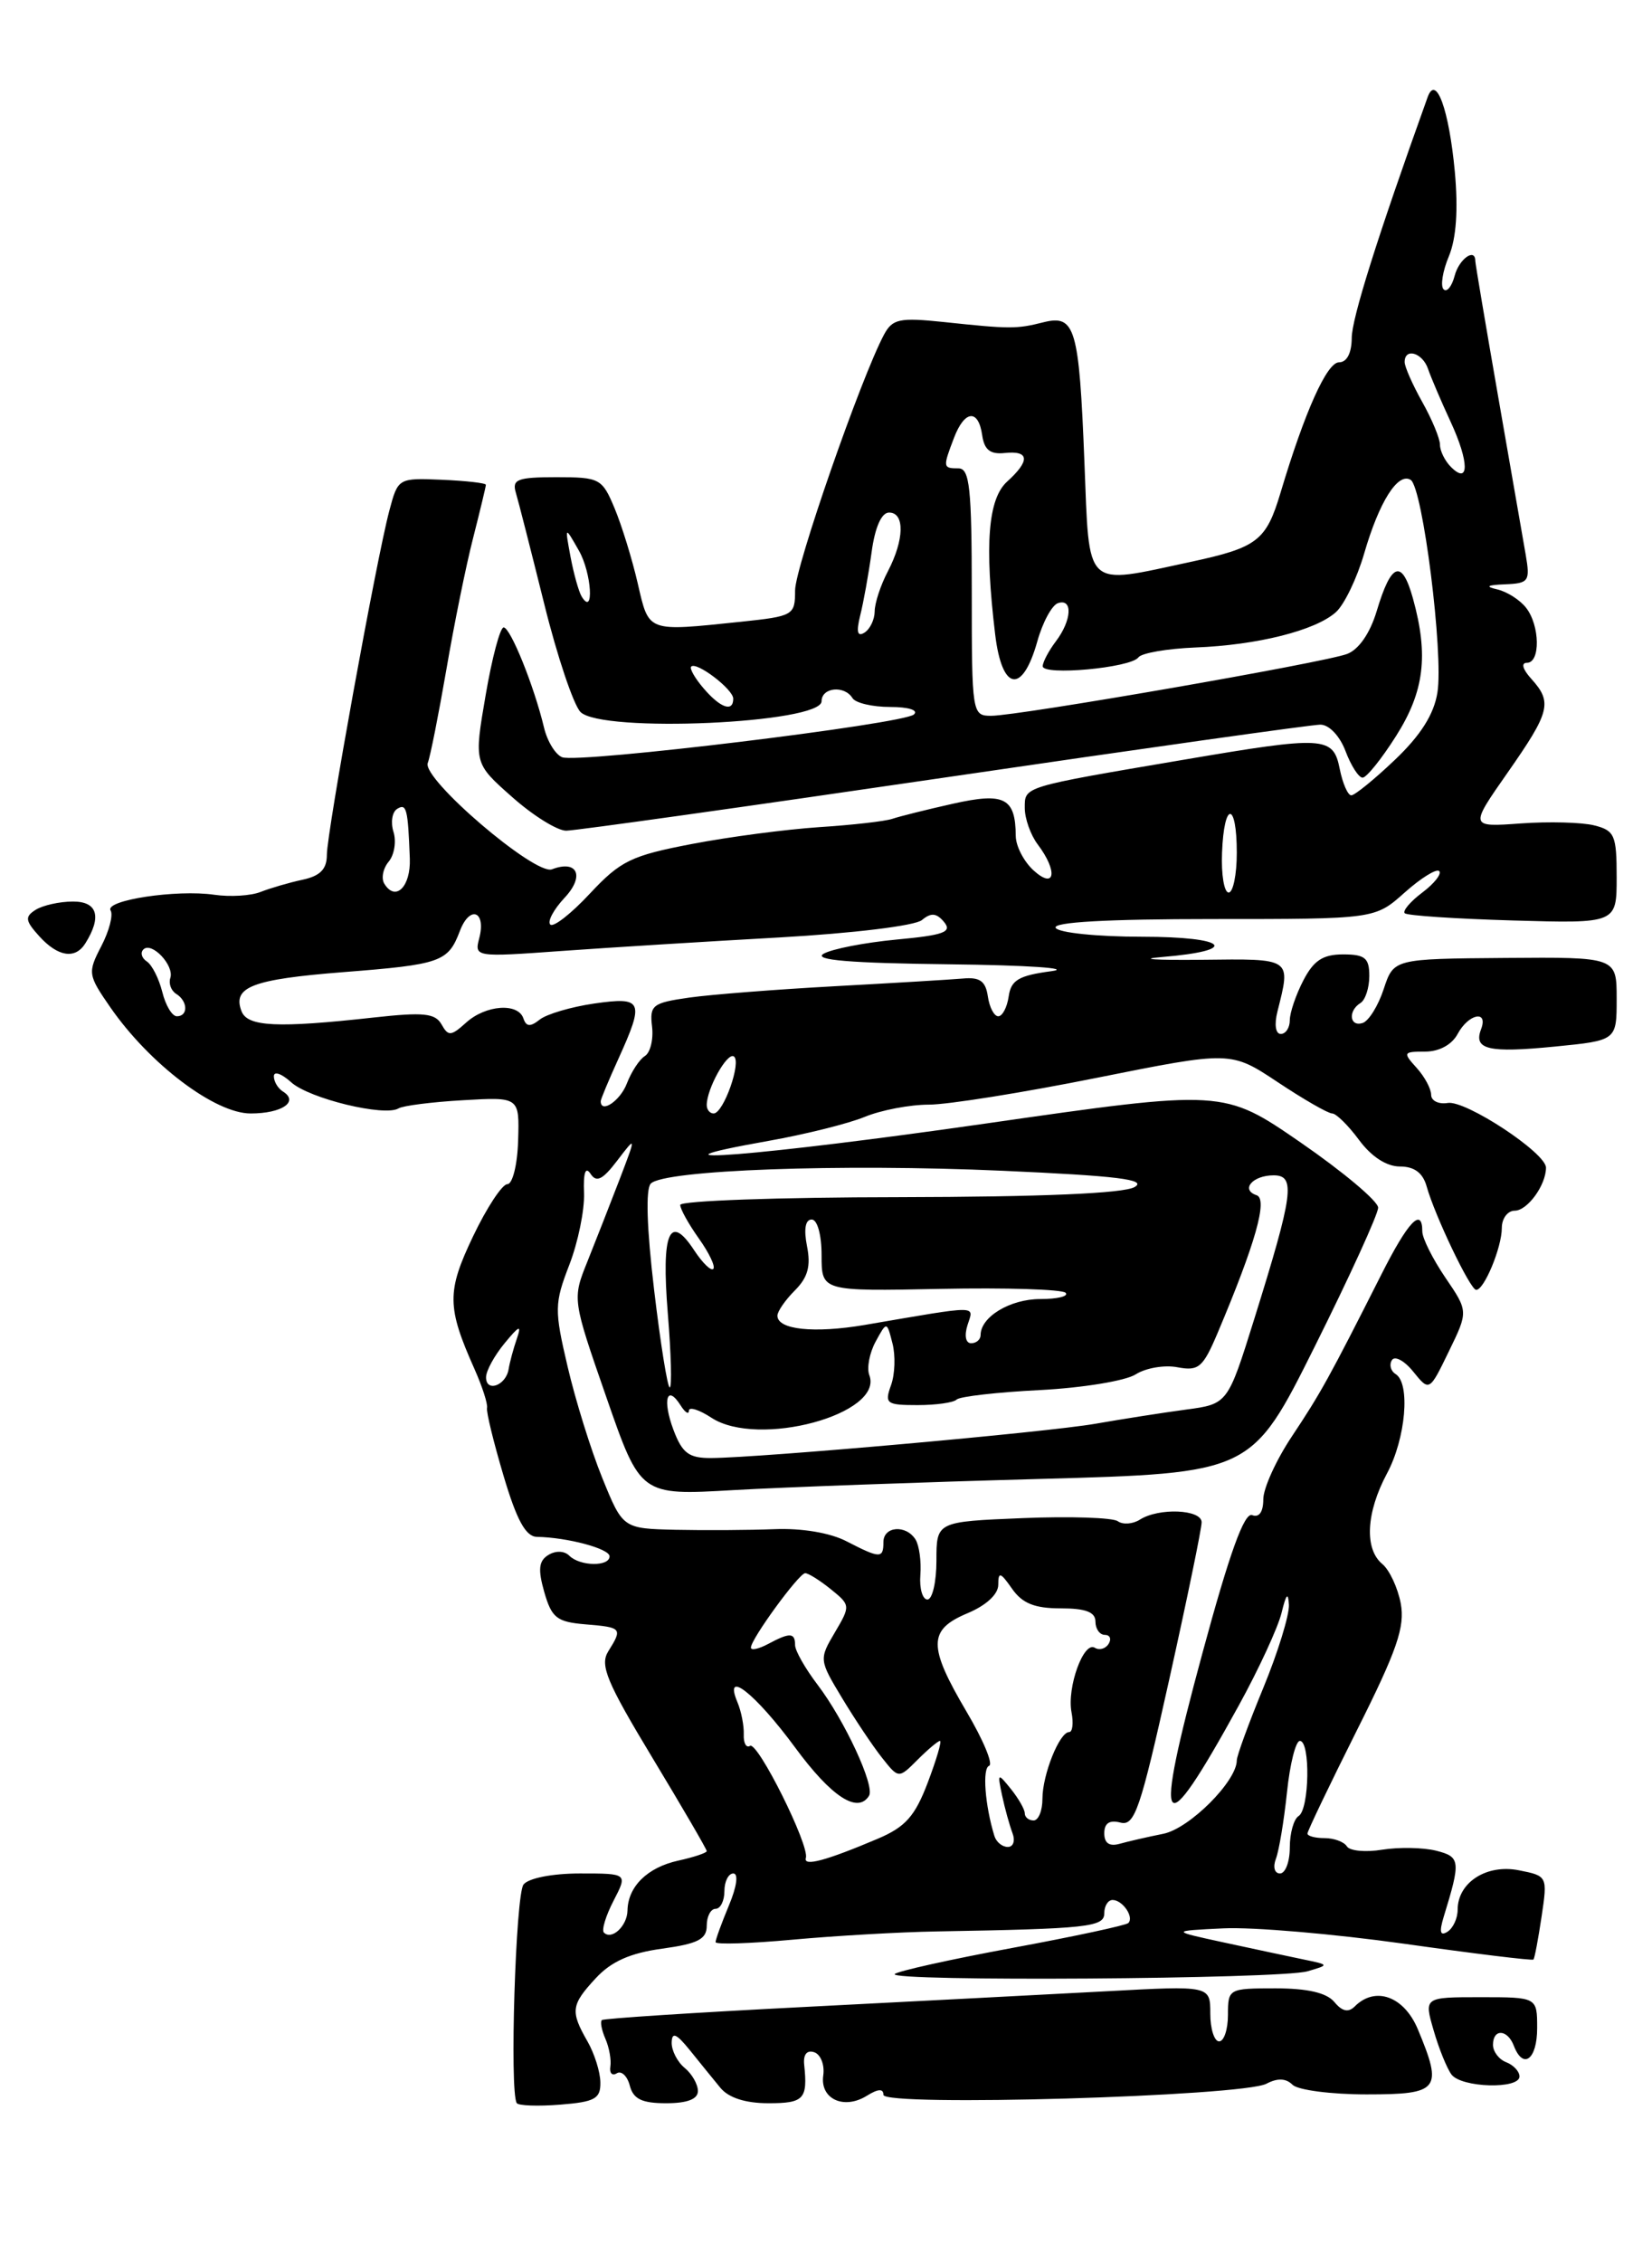 <?xml version="1.0" encoding="UTF-8" standalone="no"?>
<!DOCTYPE svg PUBLIC "-//W3C//DTD SVG 1.1//EN" "http://www.w3.org/Graphics/SVG/1.1/DTD/svg11.dtd" >
<svg xmlns="http://www.w3.org/2000/svg" xmlns:xlink="http://www.w3.org/1999/xlink" version="1.1" viewBox="0 0 187 256">
 <g >
 <path fill="currentColor"
d=" M 67.96 235.65 C 67.95 234.47 67.29 232.38 66.50 231.00 C 64.54 227.58 64.64 226.87 67.45 223.84 C 69.19 221.96 71.35 221.00 74.95 220.51 C 79.01 219.95 80.00 219.44 80.00 217.91 C 80.00 216.86 80.45 216.00 81.00 216.00 C 81.55 216.00 82.00 215.10 82.00 214.00 C 82.00 212.90 82.46 212.00 83.01 212.00 C 83.61 212.00 83.40 213.50 82.51 215.62 C 81.68 217.61 81.00 219.48 81.00 219.77 C 81.00 220.06 84.94 219.93 89.75 219.49 C 94.56 219.05 101.88 218.63 106.00 218.56 C 123.18 218.26 125.00 218.06 125.00 216.50 C 125.00 215.68 125.42 215.00 125.94 215.00 C 127.07 215.00 128.40 216.94 127.72 217.61 C 127.46 217.87 121.54 219.14 114.57 220.43 C 107.60 221.72 101.62 223.05 101.28 223.38 C 100.41 224.26 144.97 223.96 148.00 223.07 C 150.50 222.34 150.50 222.34 147.50 221.72 C 145.85 221.38 141.80 220.51 138.50 219.80 C 132.50 218.50 132.50 218.50 138.50 218.21 C 141.80 218.05 150.99 218.84 158.92 219.95 C 166.86 221.07 173.45 221.88 173.58 221.74 C 173.71 221.61 174.12 219.43 174.50 216.89 C 175.18 212.31 175.17 212.28 171.93 211.64 C 168.28 210.91 165.00 213.02 165.00 216.10 C 165.00 217.08 164.48 218.20 163.84 218.60 C 163.02 219.11 162.90 218.62 163.42 216.91 C 165.37 210.56 165.32 210.12 162.55 209.42 C 161.09 209.06 158.35 209.01 156.46 209.31 C 154.58 209.62 152.78 209.45 152.46 208.93 C 152.14 208.42 151.01 208.00 149.94 208.00 C 148.87 208.00 148.00 207.77 148.00 207.48 C 148.00 207.20 150.51 201.96 153.58 195.83 C 158.14 186.75 159.05 184.10 158.56 181.45 C 158.22 179.66 157.28 177.65 156.47 176.98 C 154.42 175.28 154.64 171.15 157.00 166.74 C 159.13 162.77 159.67 156.53 157.98 155.49 C 157.42 155.14 157.23 154.43 157.56 153.91 C 157.88 153.39 158.97 153.97 159.97 155.21 C 161.80 157.47 161.80 157.47 164.00 152.93 C 166.21 148.39 166.21 148.39 163.60 144.56 C 162.17 142.45 161.00 140.11 161.00 139.36 C 161.00 136.53 159.39 138.21 156.35 144.25 C 150.45 155.92 149.50 157.64 146.25 162.52 C 144.46 165.20 143.00 168.41 143.00 169.66 C 143.00 171.09 142.53 171.76 141.74 171.45 C 140.85 171.11 139.18 175.73 136.12 187.03 C 130.46 207.89 131.33 209.16 140.22 193.00 C 142.49 188.88 144.67 184.15 145.07 182.50 C 145.59 180.36 145.82 180.11 145.90 181.61 C 145.95 182.77 144.65 187.00 143.00 191.00 C 141.35 195.00 140.00 198.69 140.00 199.20 C 140.00 201.56 134.64 206.92 131.68 207.51 C 129.93 207.86 127.71 208.37 126.75 208.64 C 125.58 208.97 125.00 208.58 125.00 207.45 C 125.00 206.31 125.59 205.92 126.82 206.24 C 128.44 206.67 129.08 204.78 132.34 190.11 C 134.37 180.97 136.03 172.94 136.02 172.25 C 136.00 170.80 131.19 170.59 129.03 171.96 C 128.23 172.47 127.10 172.55 126.53 172.14 C 125.97 171.73 121.11 171.57 115.75 171.79 C 106.00 172.19 106.00 172.19 106.00 176.60 C 106.00 179.02 105.54 181.00 104.98 181.00 C 104.43 181.00 104.06 179.75 104.18 178.22 C 104.30 176.69 104.05 174.89 103.64 174.22 C 102.57 172.50 100.00 172.70 100.00 174.50 C 100.00 176.38 99.62 176.37 95.84 174.42 C 93.98 173.45 90.75 172.91 87.64 173.04 C 84.81 173.15 79.80 173.18 76.50 173.11 C 70.50 172.97 70.50 172.97 68.17 167.23 C 66.89 164.08 65.13 158.42 64.25 154.64 C 62.74 148.21 62.76 147.50 64.44 143.14 C 65.43 140.59 66.18 136.93 66.11 135.00 C 66.02 132.70 66.27 131.95 66.85 132.83 C 67.51 133.85 68.22 133.50 69.87 131.33 C 72.03 128.50 72.03 128.50 70.12 133.50 C 69.06 136.25 67.43 140.42 66.49 142.76 C 64.78 147.01 64.78 147.01 68.64 158.12 C 72.50 169.23 72.50 169.23 83.00 168.62 C 88.78 168.29 104.34 167.72 117.59 167.36 C 141.68 166.70 141.68 166.70 148.84 152.34 C 152.78 144.44 156.00 137.39 156.00 136.66 C 156.00 135.93 152.06 132.62 147.25 129.30 C 138.50 123.27 138.50 123.27 111.50 127.15 C 86.13 130.79 70.47 132.04 87.00 129.10 C 91.12 128.37 96.02 127.15 97.87 126.39 C 99.73 125.62 103.00 125.00 105.15 125.00 C 107.30 125.00 115.86 123.63 124.18 121.96 C 139.32 118.93 139.32 118.93 144.64 122.46 C 147.57 124.41 150.34 126.00 150.80 126.00 C 151.25 126.00 152.62 127.35 153.84 129.00 C 155.24 130.89 156.95 132.00 158.46 132.00 C 160.10 132.00 161.06 132.72 161.49 134.25 C 162.42 137.57 166.41 145.92 167.09 145.96 C 167.98 146.02 170.00 141.17 170.00 138.95 C 170.00 137.88 170.66 137.00 171.46 137.00 C 172.90 137.00 175.00 134.11 175.00 132.13 C 175.00 130.46 165.91 124.48 163.88 124.81 C 162.85 124.98 162.00 124.57 162.00 123.89 C 162.00 123.21 161.26 121.83 160.35 120.83 C 158.78 119.10 158.84 119.00 161.31 119.00 C 162.91 119.00 164.35 118.22 165.00 117.00 C 166.23 114.71 168.50 114.25 167.65 116.47 C 166.77 118.77 168.48 119.17 176.00 118.43 C 183.00 117.74 183.00 117.74 183.00 113.02 C 183.00 108.30 183.00 108.30 170.38 108.40 C 157.76 108.50 157.76 108.50 156.63 111.92 C 156.01 113.81 154.94 115.53 154.25 115.76 C 152.77 116.24 152.56 114.39 154.00 113.50 C 154.55 113.16 155.00 111.78 155.00 110.44 C 155.00 108.40 154.51 108.00 152.03 108.00 C 149.74 108.00 148.70 108.69 147.53 110.95 C 146.69 112.57 146.00 114.60 146.00 115.45 C 146.00 116.30 145.54 117.00 144.98 117.00 C 144.39 117.00 144.23 115.94 144.60 114.47 C 146.13 108.36 146.33 108.49 136.00 108.61 C 130.78 108.66 128.75 108.53 131.50 108.30 C 140.49 107.56 138.98 106.00 129.26 106.00 C 124.23 106.00 119.84 105.55 119.50 105.00 C 119.10 104.35 125.26 104.00 137.26 104.00 C 155.64 104.00 155.64 104.00 158.99 101.01 C 160.84 99.36 162.60 98.27 162.91 98.57 C 163.22 98.88 162.36 99.98 161.00 101.00 C 159.64 102.02 158.75 103.08 159.01 103.34 C 159.28 103.61 164.79 103.97 171.25 104.16 C 183.00 104.50 183.00 104.50 183.00 99.27 C 183.00 94.50 182.77 93.98 180.46 93.40 C 179.07 93.05 175.32 92.95 172.14 93.18 C 166.34 93.60 166.34 93.60 170.67 87.41 C 175.47 80.54 175.74 79.48 173.35 76.83 C 172.35 75.73 172.15 75.00 172.85 75.00 C 174.38 75.00 174.32 70.79 172.75 68.78 C 172.06 67.89 170.60 66.96 169.50 66.70 C 168.07 66.37 168.32 66.20 170.38 66.12 C 173.06 66.01 173.22 65.78 172.70 62.75 C 172.39 60.96 170.98 52.88 169.57 44.79 C 168.16 36.69 167.00 29.83 167.00 29.54 C 167.00 27.99 165.15 29.31 164.66 31.21 C 164.34 32.42 163.78 33.11 163.41 32.74 C 163.03 32.37 163.30 30.68 164.01 28.99 C 164.85 26.96 165.07 23.70 164.68 19.43 C 164.02 12.36 162.55 8.35 161.60 11.00 C 155.86 26.99 153.02 36.03 153.01 38.25 C 153.00 39.96 152.46 41.00 151.57 41.00 C 150.20 41.00 147.69 46.59 144.95 55.76 C 143.32 61.20 142.34 61.96 134.75 63.59 C 122.60 66.19 123.34 66.89 122.75 52.25 C 122.15 37.06 121.71 35.57 118.11 36.47 C 115.06 37.24 114.35 37.24 106.83 36.44 C 101.82 35.92 101.03 36.08 100.07 37.86 C 97.46 42.74 90.00 64.19 90.00 66.82 C 90.00 69.63 89.82 69.73 83.85 70.36 C 73.17 71.47 73.48 71.59 72.19 66.02 C 71.56 63.28 70.38 59.46 69.57 57.52 C 68.16 54.14 67.89 54.00 62.98 54.00 C 58.58 54.00 57.94 54.24 58.39 55.75 C 58.68 56.71 60.12 62.37 61.60 68.32 C 63.07 74.27 64.93 79.78 65.71 80.57 C 68.11 82.97 93.00 81.86 93.00 79.35 C 93.00 77.78 95.59 77.52 96.50 79.00 C 96.84 79.55 98.76 80.00 100.76 80.00 C 102.85 80.00 103.99 80.36 103.45 80.85 C 102.24 81.94 65.49 86.40 63.64 85.69 C 62.88 85.40 61.95 83.89 61.58 82.33 C 60.46 77.64 57.78 71.00 57.01 71.00 C 56.61 71.00 55.69 74.46 54.97 78.68 C 53.65 86.37 53.65 86.37 57.96 90.18 C 60.32 92.28 63.08 94.00 64.09 94.00 C 65.09 94.00 84.33 91.30 106.84 88.00 C 129.34 84.70 148.52 82.00 149.46 82.00 C 150.45 82.00 151.66 83.28 152.31 85.00 C 152.93 86.65 153.80 88.00 154.24 88.00 C 154.68 88.00 156.38 85.89 158.02 83.30 C 161.22 78.26 161.73 74.16 159.94 67.72 C 158.69 63.22 157.49 63.64 155.84 69.14 C 155.09 71.65 153.81 73.50 152.49 74.00 C 149.89 74.99 115.29 81.00 112.20 81.00 C 110.04 81.00 110.00 80.76 110.00 67.00 C 110.00 55.22 109.76 53.00 108.50 53.00 C 106.73 53.00 106.71 52.89 107.98 49.57 C 109.18 46.40 110.75 46.24 111.18 49.25 C 111.42 50.91 112.09 51.44 113.75 51.26 C 116.53 50.97 116.62 52.13 114.00 54.50 C 111.84 56.46 111.43 61.63 112.65 71.80 C 113.42 78.22 115.73 78.60 117.42 72.58 C 118.02 70.42 119.08 68.47 119.76 68.25 C 121.46 67.68 121.32 70.19 119.53 72.56 C 118.72 73.63 118.05 74.89 118.03 75.38 C 117.99 76.49 127.99 75.58 128.86 74.39 C 129.21 73.90 132.11 73.40 135.30 73.27 C 142.33 73.00 148.89 71.35 151.21 69.28 C 152.16 68.44 153.60 65.45 154.42 62.63 C 156.12 56.77 158.24 53.42 159.68 54.30 C 161.05 55.15 163.42 74.00 162.71 78.37 C 162.32 80.83 160.81 83.21 157.90 85.98 C 155.58 88.19 153.35 90.00 152.96 90.00 C 152.57 90.00 151.98 88.65 151.65 87.00 C 150.91 83.31 149.94 83.26 134.00 85.97 C 115.67 89.08 116.00 88.98 116.00 91.43 C 116.00 92.63 116.66 94.49 117.47 95.56 C 119.77 98.61 119.44 100.71 117.00 98.50 C 115.90 97.50 114.99 95.75 114.98 94.60 C 114.95 90.28 113.70 89.64 107.86 90.95 C 104.91 91.61 101.83 92.38 101.00 92.66 C 100.17 92.94 96.45 93.36 92.72 93.60 C 88.99 93.85 82.49 94.70 78.29 95.51 C 71.45 96.82 70.24 97.41 66.78 101.11 C 64.66 103.39 62.64 104.97 62.29 104.62 C 61.94 104.28 62.67 102.92 63.90 101.60 C 66.21 99.15 65.38 97.26 62.48 98.37 C 60.58 99.10 47.74 88.12 48.42 86.34 C 48.71 85.60 49.65 80.83 50.53 75.75 C 51.40 70.66 52.76 63.96 53.56 60.86 C 54.35 57.75 55.00 55.05 55.00 54.86 C 55.00 54.66 52.76 54.41 50.03 54.29 C 45.08 54.08 45.05 54.10 44.07 57.79 C 42.61 63.27 37.01 94.14 37.00 96.73 C 37.00 98.35 36.25 99.12 34.25 99.55 C 32.74 99.87 30.60 100.50 29.50 100.93 C 28.40 101.37 26.04 101.51 24.25 101.25 C 20.00 100.63 11.80 101.87 12.52 103.03 C 12.83 103.53 12.36 105.35 11.47 107.06 C 9.91 110.07 9.95 110.32 12.49 113.99 C 16.94 120.41 24.33 126.00 28.37 126.00 C 31.92 126.00 33.88 124.66 32.02 123.51 C 31.46 123.16 31.00 122.39 31.00 121.79 C 31.00 121.18 31.88 121.49 32.96 122.47 C 35.01 124.32 43.55 126.39 45.12 125.42 C 45.62 125.12 48.90 124.70 52.41 124.50 C 58.80 124.13 58.80 124.13 58.65 129.06 C 58.57 131.80 58.02 134.00 57.43 134.00 C 56.85 134.00 55.10 136.65 53.55 139.90 C 50.56 146.16 50.58 147.90 53.72 154.94 C 54.59 156.90 55.23 158.87 55.13 159.32 C 55.03 159.77 55.88 163.23 57.00 167.00 C 58.49 172.02 59.51 173.88 60.77 173.91 C 64.24 173.97 69.00 175.25 69.00 176.11 C 69.00 177.30 65.65 177.25 64.44 176.04 C 63.88 175.48 62.90 175.45 62.07 175.96 C 60.98 176.63 60.88 177.59 61.61 180.16 C 62.45 183.08 63.03 183.54 66.28 183.81 C 70.41 184.15 70.49 184.25 68.85 186.87 C 67.88 188.43 68.67 190.33 73.85 198.91 C 77.23 204.51 80.00 209.26 80.00 209.47 C 80.00 209.67 78.54 210.16 76.76 210.55 C 73.28 211.32 71.08 213.48 71.03 216.19 C 71.00 217.94 69.25 219.58 68.36 218.69 C 68.08 218.41 68.57 216.79 69.45 215.09 C 71.05 212.00 71.05 212.00 65.65 212.00 C 62.52 212.00 59.83 212.53 59.26 213.25 C 58.37 214.38 57.67 236.66 58.49 237.98 C 58.67 238.28 60.89 238.36 63.41 238.16 C 67.34 237.85 67.99 237.49 67.96 235.65 Z  M 79.00 236.62 C 79.00 235.86 78.33 234.68 77.50 234.00 C 76.67 233.32 76.01 232.02 76.03 231.13 C 76.06 229.90 76.56 230.11 78.09 232.00 C 79.20 233.38 80.75 235.29 81.54 236.25 C 82.48 237.39 84.39 238.00 86.99 238.00 C 91.01 238.00 91.44 237.53 91.03 233.64 C 90.91 232.48 91.34 231.95 92.17 232.23 C 92.90 232.48 93.36 233.66 93.19 234.85 C 92.80 237.51 95.52 238.78 98.13 237.15 C 99.40 236.36 100.00 236.33 100.00 237.05 C 100.00 238.41 140.63 237.23 143.36 235.79 C 144.61 235.13 145.57 235.17 146.31 235.91 C 146.91 236.51 150.68 237.00 154.70 237.00 C 162.93 237.00 163.35 236.47 160.49 229.62 C 158.93 225.90 155.68 224.72 153.36 227.04 C 152.63 227.77 151.92 227.61 151.04 226.54 C 150.17 225.50 148.00 225.00 144.38 225.00 C 139.07 225.00 139.00 225.04 139.00 228.00 C 139.00 229.65 138.55 231.00 138.00 231.00 C 137.45 231.00 137.00 229.58 137.00 227.85 C 137.00 224.69 137.00 224.69 125.25 225.33 C 118.79 225.67 103.38 226.48 91.00 227.11 C 78.62 227.74 68.33 228.41 68.13 228.59 C 67.92 228.77 68.10 229.72 68.53 230.71 C 68.96 231.69 69.21 233.11 69.09 233.85 C 68.97 234.59 69.30 234.94 69.82 234.61 C 70.34 234.29 71.01 234.92 71.29 236.01 C 71.69 237.53 72.66 238.00 75.41 238.00 C 77.79 238.00 79.00 237.54 79.00 236.62 Z  M 172.00 234.97 C 172.00 234.40 171.32 233.68 170.50 233.36 C 169.68 233.05 169.00 232.16 169.00 231.39 C 169.00 229.54 170.64 229.61 171.36 231.50 C 172.42 234.25 174.00 233.05 174.00 229.50 C 174.00 226.00 174.00 226.00 167.59 226.00 C 161.19 226.00 161.19 226.00 162.28 229.75 C 162.87 231.81 163.79 234.06 164.30 234.75 C 165.43 236.25 172.00 236.44 172.00 234.97 Z  M 9.66 106.75 C 11.55 103.73 11.03 102.00 8.24 102.02 C 6.73 102.02 4.84 102.45 4.04 102.95 C 2.79 103.74 2.85 104.18 4.44 105.94 C 6.56 108.28 8.52 108.58 9.66 106.75 Z  M 144.43 210.33 C 144.78 209.42 145.34 206.04 145.68 202.83 C 146.01 199.62 146.67 197.00 147.14 197.00 C 148.35 197.00 148.22 204.75 147.00 205.50 C 146.45 205.84 146.00 207.44 146.00 209.06 C 146.00 210.68 145.50 212.00 144.89 212.00 C 144.27 212.00 144.07 211.27 144.43 210.33 Z  M 91.22 210.25 C 91.66 208.84 85.76 197.03 84.90 197.56 C 84.47 197.83 84.15 197.25 84.19 196.27 C 84.23 195.30 83.91 193.65 83.47 192.61 C 81.86 188.76 85.50 191.63 90.00 197.74 C 94.11 203.33 97.09 205.27 98.37 203.21 C 99.06 202.10 95.60 194.66 92.55 190.65 C 91.15 188.81 90.00 186.79 90.00 186.16 C 90.00 184.73 89.41 184.71 86.93 186.04 C 85.87 186.60 85.00 186.79 85.00 186.44 C 85.00 185.48 90.42 178.05 91.14 178.02 C 91.49 178.01 92.80 178.83 94.04 179.83 C 96.28 181.64 96.28 181.71 94.50 184.73 C 92.71 187.76 92.72 187.84 95.32 192.15 C 96.76 194.54 98.79 197.58 99.83 198.89 C 101.72 201.28 101.72 201.28 103.86 199.14 C 105.04 197.96 106.18 197.00 106.40 197.00 C 106.63 197.00 106.00 199.12 105.02 201.71 C 103.57 205.53 102.49 206.74 99.36 208.07 C 93.51 210.55 90.92 211.25 91.22 210.25 Z  M 112.56 207.75 C 111.49 204.27 111.18 200.10 111.96 199.82 C 112.45 199.64 111.30 196.89 109.42 193.71 C 105.03 186.27 105.05 184.43 109.50 182.56 C 111.63 181.67 113.00 180.41 113.00 179.33 C 113.00 177.82 113.24 177.89 114.56 179.78 C 115.72 181.44 117.12 182.00 120.06 182.00 C 122.90 182.00 124.00 182.42 124.00 183.50 C 124.00 184.32 124.48 185.00 125.06 185.00 C 125.64 185.00 125.84 185.46 125.49 186.02 C 125.14 186.58 124.44 186.77 123.93 186.46 C 122.66 185.67 120.76 190.95 121.29 193.75 C 121.53 194.99 121.41 196.00 121.02 196.00 C 119.93 196.00 118.00 200.82 118.00 203.55 C 118.00 204.90 117.55 206.00 117.00 206.00 C 116.45 206.00 116.00 205.64 116.00 205.19 C 116.00 204.75 115.29 203.51 114.43 202.44 C 112.93 200.58 112.89 200.61 113.43 203.16 C 113.74 204.62 114.27 206.53 114.60 207.41 C 114.94 208.29 114.71 209.00 114.08 209.00 C 113.45 209.00 112.77 208.44 112.56 207.75 Z  M 76.24 161.82 C 74.96 158.42 75.49 156.58 77.04 159.03 C 77.55 159.84 77.98 160.11 77.98 159.63 C 77.99 159.16 79.14 159.52 80.53 160.43 C 85.81 163.89 100.10 160.02 98.40 155.60 C 98.10 154.81 98.42 153.11 99.11 151.83 C 100.38 149.50 100.38 149.50 101.02 152.00 C 101.38 153.38 101.31 155.51 100.86 156.75 C 100.11 158.83 100.33 159.00 103.86 159.00 C 105.95 159.00 107.95 158.72 108.29 158.37 C 108.64 158.03 112.87 157.54 117.71 157.30 C 122.54 157.05 127.43 156.25 128.56 155.52 C 129.69 154.80 131.82 154.43 133.30 154.72 C 135.68 155.17 136.17 154.75 137.82 150.86 C 142.11 140.71 143.54 135.68 142.24 135.25 C 140.39 134.63 141.79 133.00 144.17 133.00 C 146.69 133.00 146.40 135.09 141.97 149.28 C 138.97 158.88 138.97 158.88 134.23 159.51 C 131.63 159.86 127.03 160.58 124.00 161.11 C 118.44 162.08 86.07 164.96 80.47 164.99 C 77.98 165.00 77.23 164.44 76.24 161.82 Z  M 55.02 155.83 C 55.03 155.10 55.98 153.38 57.12 152.00 C 58.80 149.96 59.06 149.87 58.50 151.50 C 58.12 152.60 57.70 154.15 57.57 154.95 C 57.26 156.81 54.99 157.60 55.02 155.83 Z  M 74.04 145.94 C 73.21 138.94 73.07 134.53 73.67 133.93 C 75.21 132.39 95.14 131.67 113.42 132.48 C 126.52 133.06 129.91 133.48 128.42 134.33 C 127.17 135.05 117.89 135.44 101.75 135.47 C 88.14 135.48 77.00 135.88 77.00 136.35 C 77.00 136.81 77.95 138.52 79.11 140.15 C 80.27 141.78 81.01 143.33 80.74 143.59 C 80.48 143.85 79.52 142.91 78.59 141.50 C 75.79 137.22 74.85 139.44 75.59 148.59 C 75.97 153.21 76.07 157.00 75.81 157.00 C 75.56 157.00 74.76 152.02 74.04 145.94 Z  M 109.52 149.94 C 110.24 147.67 111.09 147.67 97.88 149.93 C 92.15 150.90 88.00 150.47 88.00 148.88 C 88.00 148.40 88.89 147.11 89.98 146.02 C 91.45 144.55 91.80 143.26 91.35 141.02 C 90.97 139.09 91.16 138.00 91.88 138.00 C 92.52 138.00 93.00 139.72 93.00 142.06 C 93.00 146.12 93.00 146.12 106.45 145.85 C 113.85 145.70 120.23 145.90 120.62 146.29 C 121.01 146.68 119.72 147.00 117.74 147.00 C 114.34 147.00 111.00 149.02 111.00 151.07 C 111.00 151.58 110.52 152.00 109.93 152.00 C 109.31 152.00 109.14 151.14 109.52 149.94 Z  M 80.00 125.05 C 80.00 123.21 82.30 119.07 83.06 119.54 C 83.98 120.10 81.90 126.00 80.78 126.00 C 80.35 126.00 80.00 125.57 80.00 125.05 Z  M 68.00 124.61 C 68.00 124.39 68.89 122.26 69.98 119.86 C 72.98 113.25 72.77 112.77 67.25 113.56 C 64.64 113.94 61.86 114.76 61.09 115.38 C 60.03 116.22 59.57 116.19 59.25 115.25 C 58.65 113.44 54.97 113.71 52.75 115.73 C 51.05 117.26 50.74 117.28 49.98 115.92 C 49.26 114.65 47.94 114.52 42.31 115.14 C 31.41 116.35 28.01 116.19 27.34 114.43 C 26.28 111.69 28.55 110.82 38.81 110.01 C 49.94 109.14 50.72 108.86 52.06 105.34 C 53.18 102.39 55.05 103.09 54.25 106.16 C 53.69 108.30 53.77 108.32 63.59 107.61 C 69.04 107.22 80.14 106.53 88.24 106.08 C 96.56 105.61 103.59 104.76 104.36 104.11 C 105.40 103.25 106.01 103.31 106.87 104.34 C 107.80 105.47 106.85 105.82 101.48 106.32 C 97.89 106.66 94.17 107.38 93.22 107.93 C 92.01 108.64 96.23 108.99 107.50 109.12 C 116.30 109.22 121.47 109.57 119.00 109.90 C 115.32 110.39 114.44 110.91 114.18 112.75 C 114.00 113.99 113.47 115.00 113.00 115.00 C 112.53 115.00 112.00 113.99 111.82 112.75 C 111.57 111.03 110.92 110.55 109.00 110.73 C 107.62 110.85 101.10 111.24 94.50 111.60 C 87.90 111.96 80.47 112.54 78.00 112.89 C 73.86 113.48 73.52 113.74 73.81 116.17 C 73.98 117.62 73.61 119.12 73.00 119.50 C 72.38 119.88 71.47 121.28 70.96 122.60 C 70.22 124.56 68.00 126.06 68.00 124.61 Z  M 18.37 112.25 C 17.99 110.74 17.21 109.19 16.62 108.80 C 16.04 108.42 15.86 107.81 16.23 107.44 C 17.16 106.51 19.75 109.25 19.28 110.67 C 19.07 111.30 19.37 112.11 19.95 112.47 C 21.27 113.29 21.32 115.00 20.02 115.00 C 19.48 115.00 18.74 113.76 18.37 112.25 Z  M 43.51 100.01 C 43.13 99.41 43.35 98.28 44.00 97.50 C 44.64 96.73 44.88 95.21 44.54 94.13 C 44.20 93.05 44.39 91.88 44.96 91.53 C 46.02 90.87 46.18 91.53 46.39 97.17 C 46.50 100.35 44.77 102.06 43.51 100.01 Z  M 138.33 96.50 C 138.55 90.64 140.00 90.64 140.00 96.50 C 140.00 98.97 139.58 101.00 139.08 101.00 C 138.57 101.00 138.23 98.98 138.33 96.50 Z  M 79.65 77.90 C 78.66 76.75 78.03 75.64 78.24 75.43 C 78.84 74.83 83.00 78.00 83.00 79.06 C 83.00 80.62 81.55 80.12 79.65 77.90 Z  M 97.37 69.65 C 97.74 68.19 98.32 64.97 98.66 62.50 C 99.04 59.67 99.78 58.00 100.64 58.00 C 102.43 58.00 102.37 61.06 100.51 64.64 C 99.68 66.21 99.01 68.26 99.01 69.19 C 99.00 70.12 98.48 71.20 97.85 71.59 C 97.05 72.09 96.91 71.51 97.37 69.65 Z  M 65.84 67.50 C 65.51 66.95 64.94 64.92 64.58 63.00 C 63.93 59.50 63.93 59.50 65.53 62.31 C 66.98 64.85 67.28 69.86 65.84 67.50 Z  M 164.24 52.84 C 163.56 52.16 163.00 51.03 163.00 50.33 C 163.00 49.63 162.10 47.46 161.00 45.50 C 159.90 43.54 159.00 41.50 159.00 40.97 C 159.00 39.31 161.03 39.91 161.65 41.75 C 161.98 42.71 163.13 45.41 164.21 47.74 C 166.32 52.30 166.33 54.93 164.24 52.84 Z "/>
</g>
</svg>